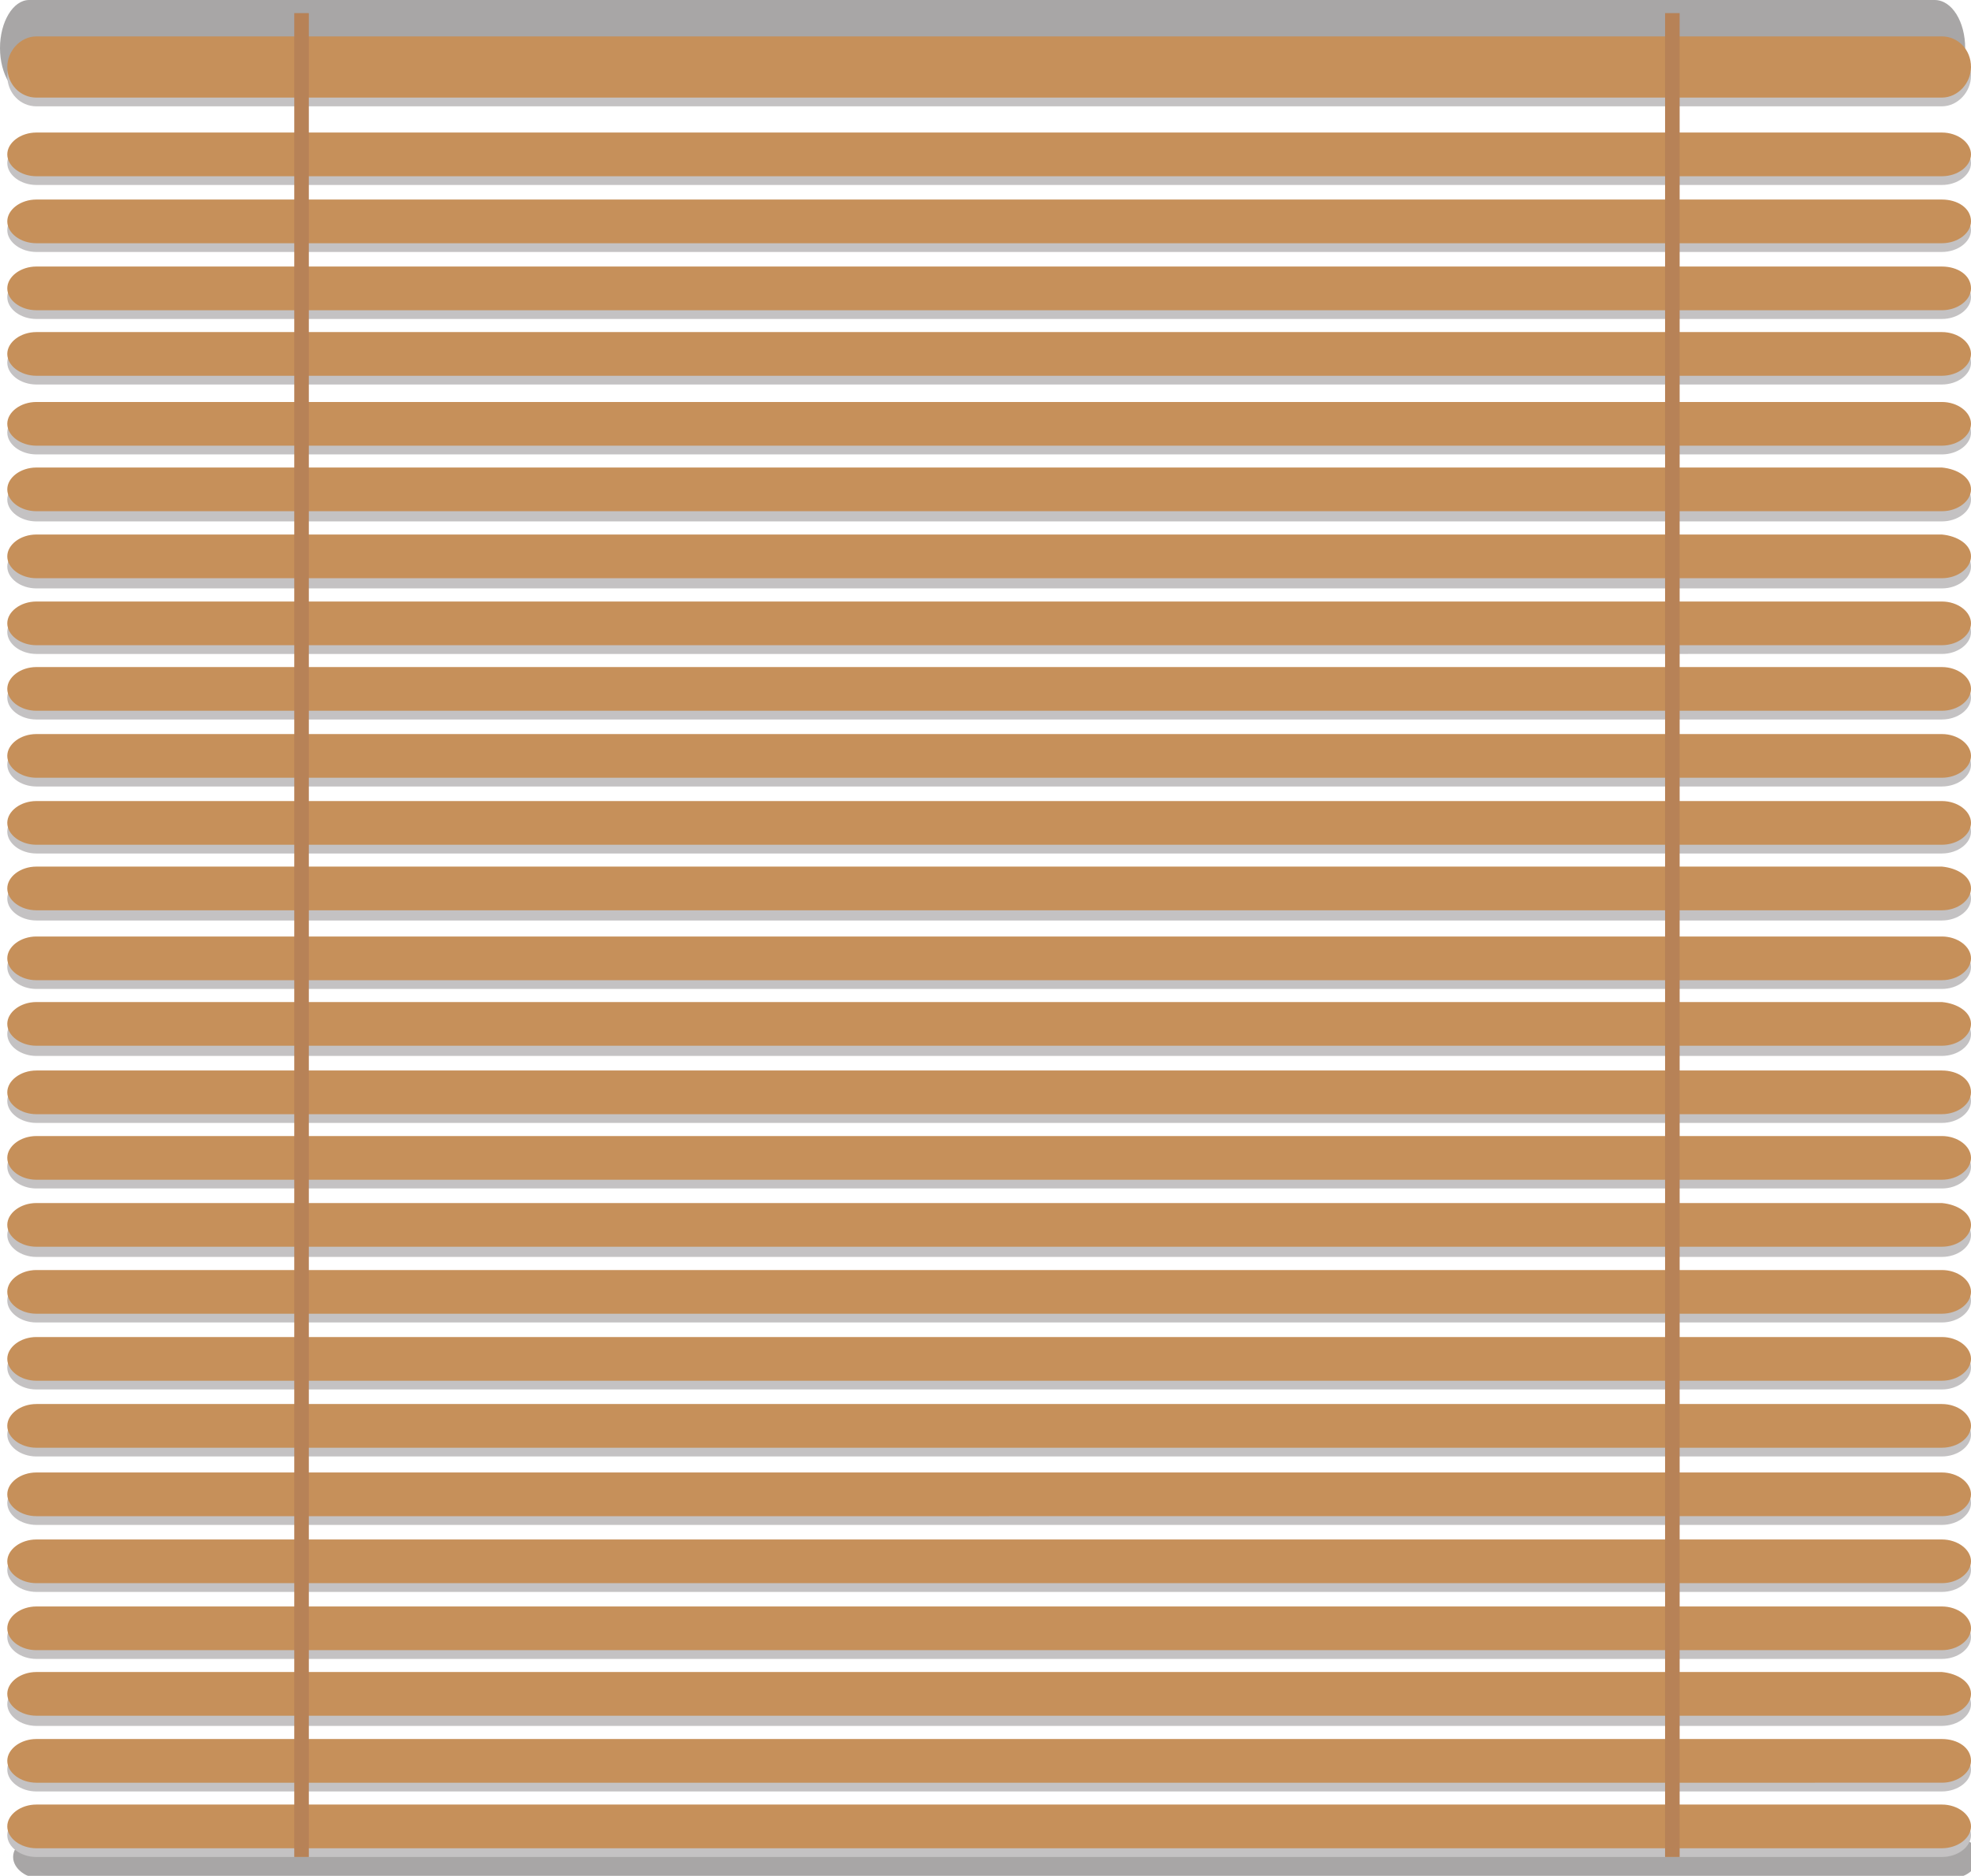 <svg xmlns="http://www.w3.org/2000/svg" version="1.0" viewBox="0 0 135.3 128.8"><switch><g><g opacity=".77"><path fill="#8E8C8C" d="M134.9 3.3c0 1.8-.9 3.3-2 3.3H2c-1.1 0-2-1.5-2-3.3C0 1.5.9 0 2 0h130.8c1.2 0 2.1 1.5 2.1 3.3zm.9 124.2c0 .8-.9 1.5-2 1.5H2.9c-1.1 0-2-.7-2-1.5s.9-1.5 2-1.5h130.8c1.2 0 2.1.7 2.1 1.5z"/><path fill="#B2B0B1" d="M135.3 5.2c0 1.1-.9 2.1-2 2.1H2.5c-1.1 0-2-.9-2-2.1 0-1.1.9-2.1 2-2.1h130.8c1.1 0 2 1 2 2.1zm0 6c0 .8-.9 1.5-2 1.5H2.5c-1.1 0-2-.7-2-1.5s.9-1.5 2-1.5h130.8c1.1 0 2 .7 2 1.5zm0 4.6c0 .8-.9 1.5-2 1.5H2.5c-1.1 0-2-.7-2-1.5s.9-1.5 2-1.5h130.8c1.1 0 2 .7 2 1.5zm0 4.6c0 .8-.9 1.5-2 1.5H2.5c-1.1 0-2-.7-2-1.5s.9-1.5 2-1.5h130.8c1.1 0 2 .7 2 1.5zm0 4.5c0 .8-.9 1.5-2 1.5H2.5c-1.1 0-2-.7-2-1.5s.9-1.5 2-1.5h130.8c1.1.1 2 .7 2 1.5zm0 4.8c0 .8-.9 1.5-2 1.5H2.5c-1.1 0-2-.7-2-1.5s.9-1.5 2-1.5h130.8c1.1 0 2 .7 2 1.5zm0 4.6c0 .8-.9 1.5-2 1.5H2.5c-1.1 0-2-.7-2-1.5s.9-1.5 2-1.5h130.8c1.1 0 2 .6 2 1.5zm0 4.6c0 .8-.9 1.5-2 1.5H2.5c-1.1 0-2-.7-2-1.5s.9-1.5 2-1.5h130.8c1.1 0 2 .6 2 1.5zm0 4.5c0 .8-.9 1.5-2 1.5H2.5c-1.1 0-2-.7-2-1.5s.9-1.5 2-1.5h130.8c1.1 0 2 .7 2 1.5zm0 4.5c0 .8-.9 1.5-2 1.5H2.5c-1.1 0-2-.7-2-1.5s.9-1.5 2-1.5h130.8c1.1.1 2 .7 2 1.5zm0 4.6c0 .8-.9 1.5-2 1.5H2.5c-1.1 0-2-.7-2-1.5s.9-1.5 2-1.5h130.8c1.1 0 2 .7 2 1.5zm0 4.6c0 .8-.9 1.5-2 1.5H2.5c-1.1 0-2-.7-2-1.5s.9-1.5 2-1.5h130.8c1.1 0 2 .7 2 1.5zm0 4.6c0 .8-.9 1.5-2 1.5H2.5c-1.1 0-2-.7-2-1.5s.9-1.5 2-1.5h130.8c1.1 0 2 .6 2 1.5zm0 4.7c0 .8-.9 1.5-2 1.5H2.5c-1.1 0-2-.7-2-1.5s.9-1.5 2-1.5h130.8c1.1 0 2 .7 2 1.5zm0 4.6c0 .8-.9 1.5-2 1.5H2.5c-1.1 0-2-.7-2-1.5s.9-1.5 2-1.5h130.8c1.1 0 2 .7 2 1.5zm0 4.6c0 .8-.9 1.5-2 1.5H2.5c-1.1 0-2-.7-2-1.5s.9-1.5 2-1.5h130.8c1.1 0 2 .7 2 1.5zm0 4.5c0 .8-.9 1.5-2 1.5H2.5c-1.1 0-2-.7-2-1.5s.9-1.5 2-1.5h130.8c1.1.1 2 .7 2 1.5zm0 4.7c0 .8-.9 1.5-2 1.5H2.5c-1.1 0-2-.7-2-1.5s.9-1.5 2-1.5h130.8c1.1 0 2 .7 2 1.5zm0 4.5c0 .8-.9 1.5-2 1.5H2.5c-1.1 0-2-.7-2-1.5s.9-1.5 2-1.5h130.8c1.1.1 2 .7 2 1.5zm0 4.6c0 .8-.9 1.5-2 1.5H2.5c-1.1 0-2-.7-2-1.5s.9-1.5 2-1.5h130.8c1.1.1 2 .7 2 1.5zm0 4.6c0 .8-.9 1.5-2 1.5H2.5c-1.1 0-2-.7-2-1.5s.9-1.5 2-1.5h130.8c1.1 0 2 .7 2 1.5zm0 4.7c0 .8-.9 1.5-2 1.5H2.5c-1.1 0-2-.7-2-1.5s.9-1.5 2-1.5h130.8c1.1.1 2 .7 2 1.5zm0 4.6c0 .8-.9 1.5-2 1.5H2.5c-1.1 0-2-.7-2-1.5s.9-1.5 2-1.5h130.8c1.1 0 2 .7 2 1.5zm0 4.6c0 .8-.9 1.5-2 1.5H2.5c-1.1 0-2-.7-2-1.5s.9-1.5 2-1.5h130.8c1.1 0 2 .7 2 1.5zm0 4.6c0 .8-.9 1.5-2 1.5H2.5c-1.1 0-2-.7-2-1.5s.9-1.5 2-1.5h130.8c1.1 0 2 .7 2 1.5zm0 4.5c0 .8-.9 1.5-2 1.5H2.5c-1.1 0-2-.7-2-1.5s.9-1.5 2-1.5h130.8c1.1 0 2 .7 2 1.5zm0 4.5c0 .8-.9 1.5-2 1.5H2.5c-1.1 0-2-.7-2-1.5s.9-1.5 2-1.5h130.8c1.1.1 2 .7 2 1.5z"/><path fill="#B56F29" d="M135.3 4.6c0 1.1-.9 2.1-2 2.1H2.5c-1.1 0-2-.9-2-2.1 0-1.1.9-2.1 2-2.1h130.8c1.1 0 2 .9 2 2.1zm0 6c0 .8-.9 1.5-2 1.5H2.5c-1.1 0-2-.7-2-1.5s.9-1.5 2-1.5h130.8c1.1 0 2 .7 2 1.5zm0 4.6c0 .8-.9 1.5-2 1.5H2.5c-1.1 0-2-.7-2-1.5s.9-1.5 2-1.5h130.8c1.1 0 2 .6 2 1.5zm0 4.6c0 .8-.9 1.5-2 1.5H2.5c-1.1 0-2-.7-2-1.5s.9-1.5 2-1.5h130.8c1.1 0 2 .6 2 1.5zm0 4.5c0 .8-.9 1.5-2 1.5H2.5c-1.1 0-2-.7-2-1.5s.9-1.5 2-1.5h130.8c1.1 0 2 .7 2 1.5zm0 4.8c0 .8-.9 1.5-2 1.5H2.5c-1.1 0-2-.7-2-1.5s.9-1.5 2-1.5h130.8c1.1 0 2 .7 2 1.5zm0 4.5c0 .8-.9 1.5-2 1.5H2.5c-1.1 0-2-.7-2-1.5s.9-1.5 2-1.5h130.8c1.1.1 2 .7 2 1.5zm0 4.6c0 .8-.9 1.5-2 1.5H2.5c-1.1 0-2-.7-2-1.5s.9-1.5 2-1.5h130.8c1.1.1 2 .7 2 1.5zm0 4.6c0 .8-.9 1.5-2 1.5H2.5c-1.1 0-2-.7-2-1.5s.9-1.5 2-1.5h130.8c1.1 0 2 .7 2 1.5zm0 4.5c0 .8-.9 1.5-2 1.5H2.5c-1.1 0-2-.7-2-1.5s.9-1.5 2-1.5h130.8c1.1 0 2 .7 2 1.5zm0 4.6c0 .8-.9 1.5-2 1.5H2.5c-1.1 0-2-.7-2-1.5s.9-1.5 2-1.5h130.8c1.1 0 2 .7 2 1.5zm0 4.6c0 .8-.9 1.5-2 1.5H2.5c-1.1 0-2-.7-2-1.5s.9-1.5 2-1.5h130.8c1.1 0 2 .7 2 1.5zm0 4.5c0 .8-.9 1.5-2 1.5H2.5c-1.1 0-2-.7-2-1.5s.9-1.5 2-1.5h130.8c1.1.1 2 .7 2 1.5zm0 4.8c0 .8-.9 1.5-2 1.5H2.5c-1.1 0-2-.7-2-1.5s.9-1.5 2-1.5h130.8c1.1 0 2 .7 2 1.5zm0 4.5c0 .8-.9 1.5-2 1.5H2.5c-1.1 0-2-.7-2-1.5s.9-1.5 2-1.5h130.8c1.1.1 2 .7 2 1.5zm0 4.7c0 .8-.9 1.5-2 1.5H2.5c-1.1 0-2-.7-2-1.5s.9-1.5 2-1.5h130.8c1.1 0 2 .6 2 1.5zm0 4.5c0 .8-.9 1.5-2 1.5H2.5c-1.1 0-2-.7-2-1.5s.9-1.5 2-1.5h130.8c1.1 0 2 .7 2 1.5zm0 4.6c0 .8-.9 1.5-2 1.5H2.5c-1.1 0-2-.7-2-1.5s.9-1.5 2-1.5h130.8c1.1.1 2 .7 2 1.5zm0 4.6c0 .8-.9 1.5-2 1.5H2.5c-1.1 0-2-.7-2-1.5s.9-1.5 2-1.5h130.8c1.1 0 2 .7 2 1.5zm0 4.6c0 .8-.9 1.5-2 1.5H2.5c-1.1 0-2-.7-2-1.5s.9-1.5 2-1.5h130.8c1.1 0 2 .7 2 1.5zm0 4.6c0 .8-.9 1.5-2 1.5H2.5c-1.1 0-2-.7-2-1.5s.9-1.5 2-1.5h130.8c1.1 0 2 .7 2 1.5zm0 4.7c0 .8-.9 1.5-2 1.5H2.5c-1.1 0-2-.7-2-1.5s.9-1.5 2-1.5h130.8c1.1 0 2 .7 2 1.5zm0 4.6c0 .8-.9 1.5-2 1.5H2.5c-1.1 0-2-.7-2-1.5s.9-1.5 2-1.5h130.8c1.1 0 2 .7 2 1.5zm0 4.6c0 .8-.9 1.5-2 1.5H2.5c-1.1 0-2-.7-2-1.5s.9-1.5 2-1.5h130.8c1.1 0 2 .7 2 1.5zm0 4.5c0 .8-.9 1.5-2 1.5H2.5c-1.1 0-2-.7-2-1.5s.9-1.5 2-1.5h130.8c1.1.1 2 .7 2 1.5zm0 4.6c0 .8-.9 1.5-2 1.5H2.5c-1.1 0-2-.7-2-1.5s.9-1.5 2-1.5h130.8c1.1 0 2 .6 2 1.5zm0 4.5c0 .8-.9 1.5-2 1.5H2.5c-1.1 0-2-.7-2-1.5s.9-1.5 2-1.5h130.8c1.1 0 2 .7 2 1.5z"/><path fill="none" stroke="#A25D26" d="M20.7.9v126.6M114.8.9v126.6"/></g></g></switch></svg>
